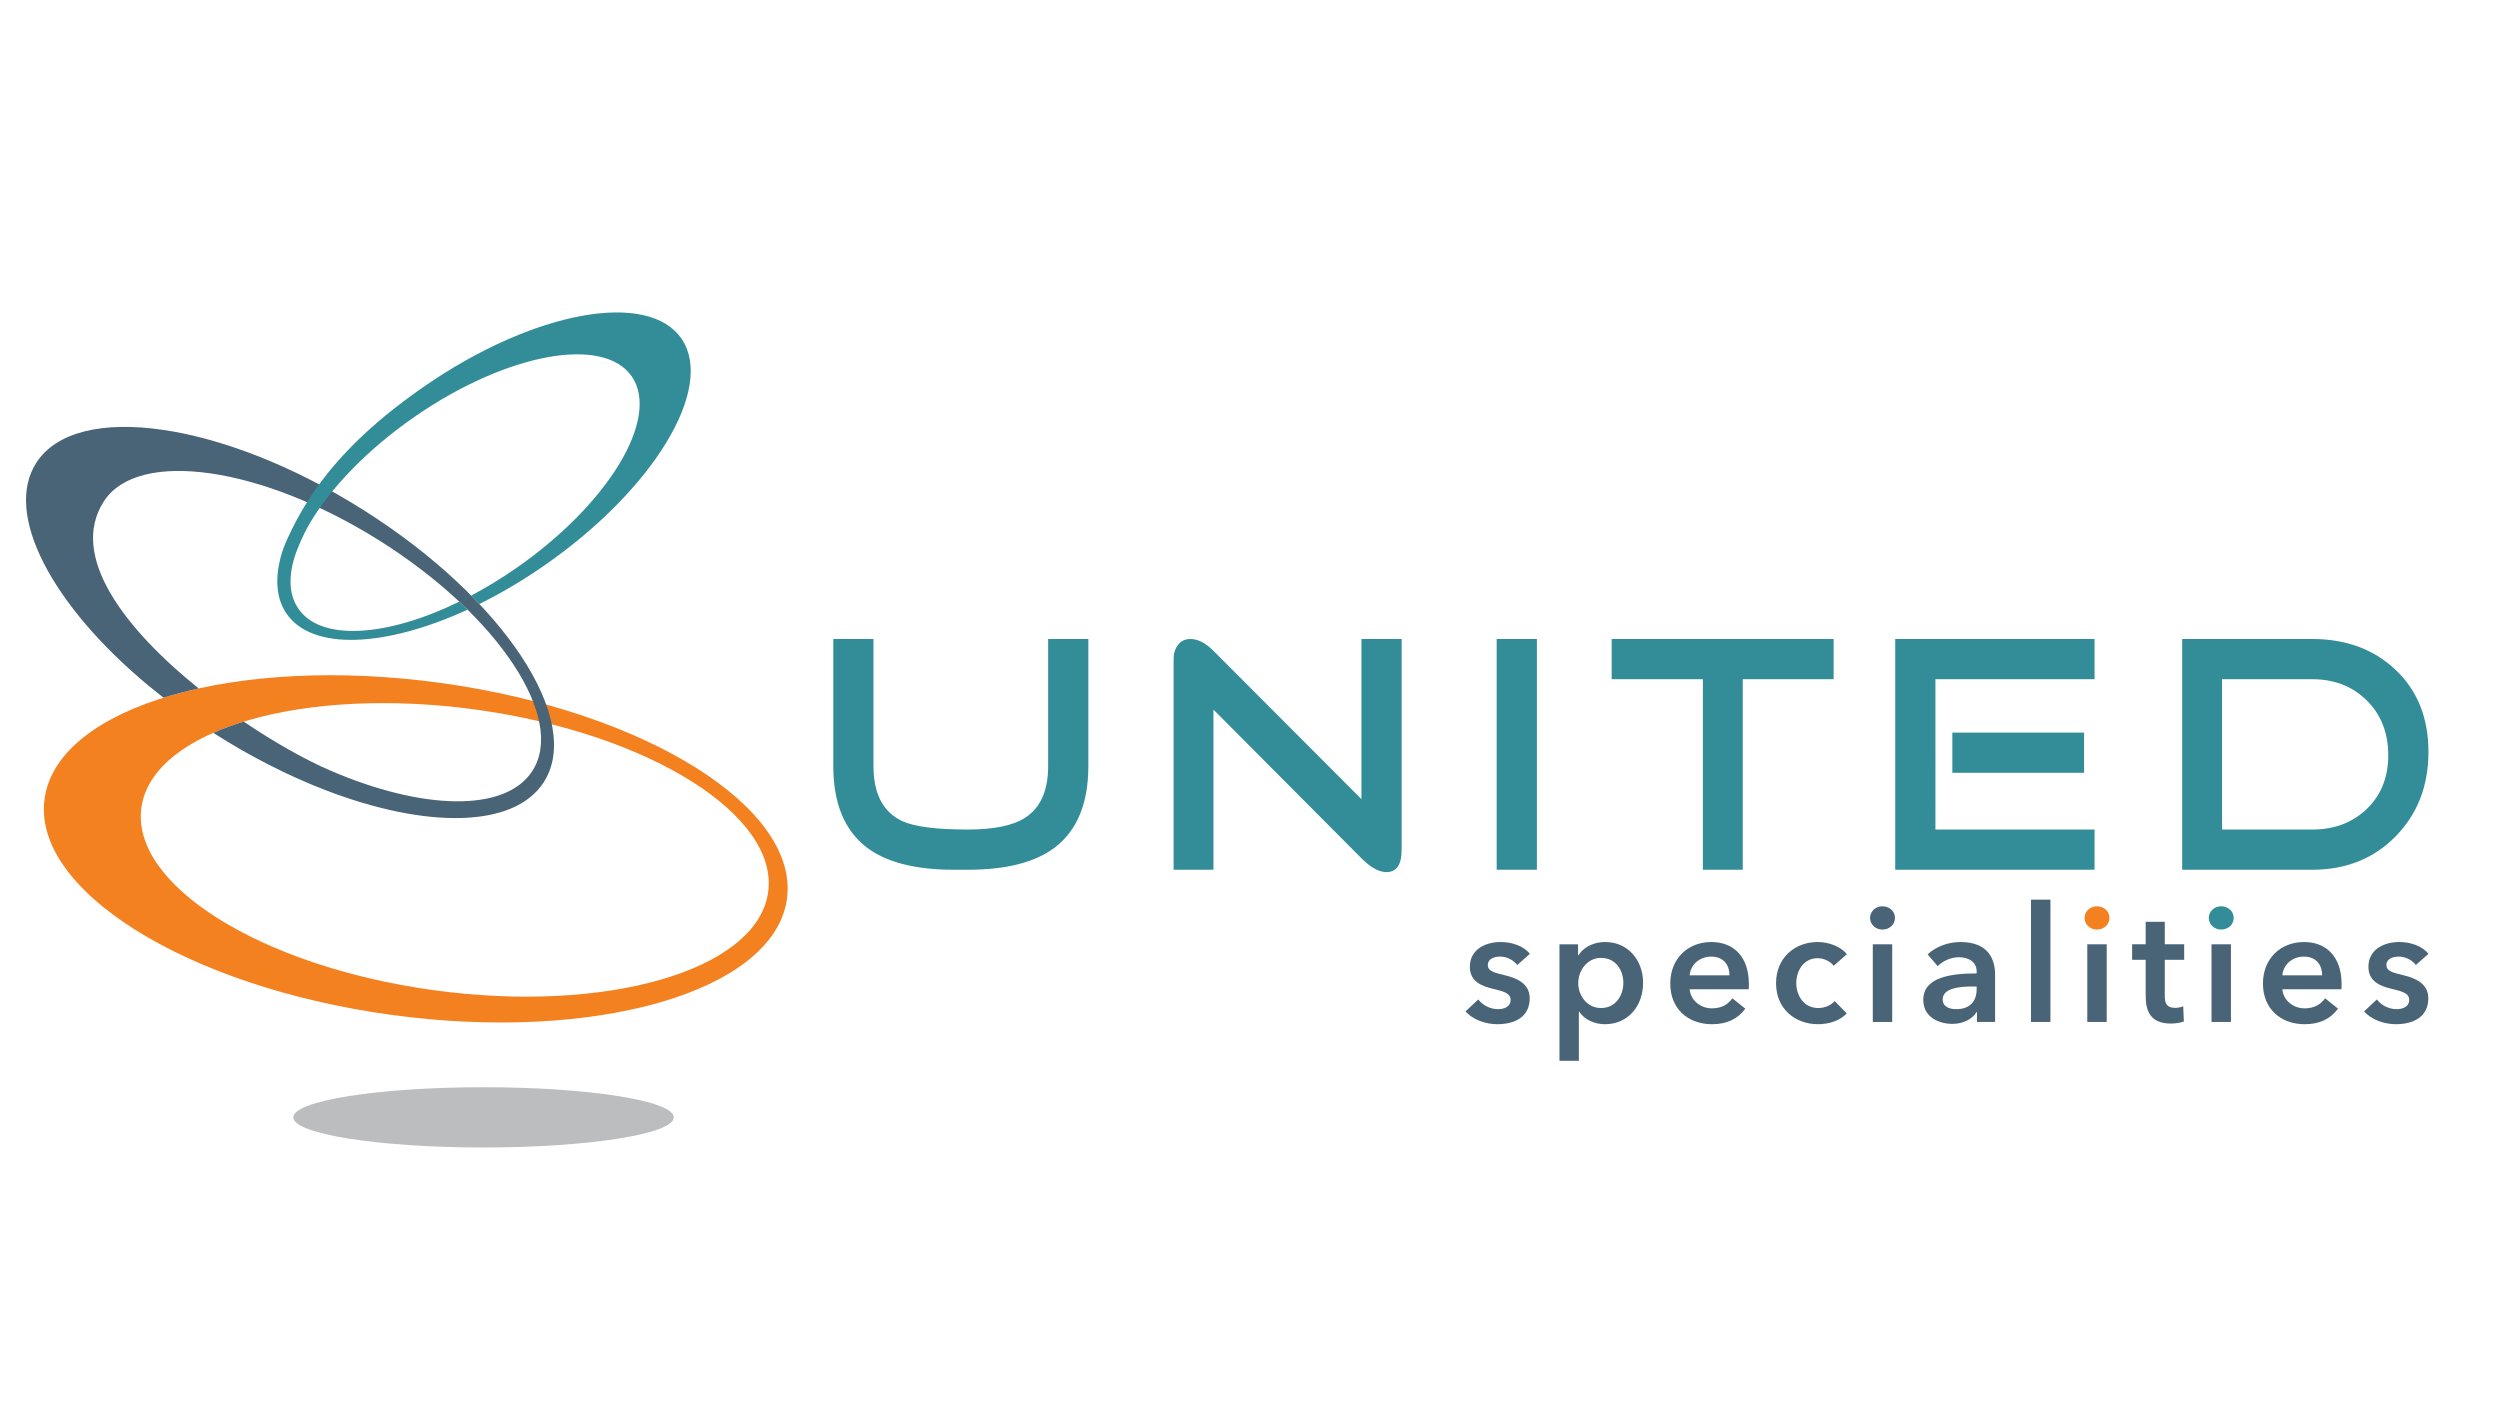 <?xml version="1.0" encoding="utf-8"?>
<!-- Generator: Adobe Illustrator 16.0.0, SVG Export Plug-In . SVG Version: 6.00 Build 0)  -->
<!DOCTYPE svg PUBLIC "-//W3C//DTD SVG 1.1//EN" "http://www.w3.org/Graphics/SVG/1.1/DTD/svg11.dtd">
<svg version="1.1" id="Layer_1" xmlns="http://www.w3.org/2000/svg" xmlns:xlink="http://www.w3.org/1999/xlink" x="0px" y="0px"
	 width="364.5px" height="207.334px" viewBox="0 0 364.5 207.334" enable-background="new 0 0 364.5 207.334" xml:space="preserve">
<path fill-rule="evenodd" clip-rule="evenodd" fill="#338D99" d="M158.682,111.687c0,5.42-1.625,9.376-4.877,11.872
	c-2.856,2.166-7.093,3.251-12.708,3.251h-2.02c-5.614,0-9.852-1.085-12.708-3.251c-3.251-2.496-4.876-6.452-4.876-11.872v-18.52
	h5.861v18.52c0,4.039,1.396,6.716,4.187,8.029c1.806,0.821,4.992,1.231,9.556,1.231c3.809,0,6.601-0.575,8.374-1.724
	c2.232-1.445,3.349-3.957,3.349-7.537v-18.52h5.862V111.687L158.682,111.687z M204.36,123.903c0,2.168-0.74,3.251-2.219,3.251
	c-1.083,0-2.298-0.674-3.644-2.019l-21.575-21.675v23.349h-5.812V96.073c0-0.788,0.212-1.47,0.641-2.044
	c0.426-0.575,1.033-0.862,1.821-0.862c1.085,0,2.2,0.574,3.35,1.724l21.575,21.624V93.167h5.862V123.903L204.36,123.903z
	 M224.078,126.81h-5.862V93.167h5.862V126.81L224.078,126.81z M267.343,99.028h-13.25v27.781h-5.812V99.028h-13.299v-5.861h32.361
	V99.028L267.343,99.028z M303.859,112.672h-19.21v-5.861h19.21V112.672L303.859,112.672z M305.387,126.81v-5.862h-23.2V99.028h23.2
	v-5.861h-29.063v33.643H305.387L305.387,126.81z M354.068,109.619c0,4.958-1.592,9.063-4.778,12.314
	c-3.187,3.252-7.239,4.876-12.165,4.876h-18.964V93.167h18.964c4.958,0,9.021,1.511,12.189,4.531
	C352.484,100.72,354.068,104.693,354.068,109.619L354.068,109.619z M348.207,110.111c0-3.251-1.042-5.911-3.128-7.98
	c-2.086-2.068-4.736-3.103-7.954-3.103h-13.152v21.919h13.152c3.218,0,5.868-1.001,7.954-3.005
	C347.165,115.939,348.207,113.33,348.207,110.111z"/>
<path fill-rule="evenodd" clip-rule="evenodd" fill="#496377" d="M223.053,139.069c-0.92-1.155-2.618-1.722-4.245-1.722
	c-2.24,0-4.505,1.086-4.505,3.608c0,2.124,1.674,2.807,3.349,3.209c1.722,0.401,2.595,0.684,2.595,1.627
	c0,1.015-0.991,1.346-1.816,1.346c-1.227,0-2.288-0.613-2.9-1.416l-1.864,1.745c1.086,1.202,2.902,1.863,4.646,1.863
	c2.478,0,4.718-1.014,4.718-3.774c0-2.215-1.981-2.971-3.656-3.373c-1.58-0.377-2.452-0.612-2.452-1.485
	c0-0.896,0.919-1.227,1.816-1.227c1.037,0,1.979,0.566,2.476,1.227L223.053,139.069z"/>
<path fill-rule="evenodd" clip-rule="evenodd" fill="#496377" d="M227.37,137.679v16.982h2.829v-7.17h0.047
	c0.73,1.133,2.169,1.839,3.75,1.839c3.445,0,5.567-2.735,5.567-6.037c0-3.35-2.266-5.945-5.495-5.945
	c-2.077,0-3.351,1.015-3.917,1.911h-0.07v-1.58H227.37L227.37,137.679z M236.686,143.293c0,1.768-1.061,3.678-3.255,3.678
	c-2.076,0-3.325-1.862-3.325-3.63c0-1.771,1.249-3.68,3.325-3.68C235.625,139.661,236.686,141.522,236.686,143.293z"/>
<path fill-rule="evenodd" clip-rule="evenodd" fill="#496377" d="M246.354,142.207c0.119-1.579,1.464-2.736,3.139-2.736
	c1.84,0,2.664,1.274,2.664,2.736H246.354L246.354,142.207z M254.987,143.479c0-4.078-2.31-6.132-5.473-6.132
	c-3.419,0-5.989,2.407-5.989,6.062c0,3.679,2.595,5.92,6.086,5.92c2.146,0,3.75-0.755,4.857-2.266l-1.887-1.509
	c-0.638,0.898-1.581,1.463-2.995,1.463c-1.651,0-3.113-1.181-3.232-2.783h8.609C254.987,143.976,254.987,143.741,254.987,143.479z"
	/>
<path fill-rule="evenodd" clip-rule="evenodd" fill="#496377" d="M269.279,139.117c-0.896-1.109-2.616-1.77-4.267-1.77
	c-3.327,0-6.063,2.313-6.063,5.993c0,3.772,2.784,5.989,6.133,5.989c1.675,0,3.232-0.566,4.175-1.579l-1.769-1.794
	c-0.543,0.661-1.511,1.014-2.383,1.014c-2.146,0-3.207-1.862-3.207-3.63c0-1.771,1.037-3.634,3.114-3.634
	c0.919,0,1.888,0.471,2.334,1.109L269.279,139.117z"/>
<path fill-rule="evenodd" clip-rule="evenodd" fill="#496377" d="M272.654,133.833c0,0.896,0.753,1.699,1.791,1.699
	c1.039,0,1.84-0.732,1.84-1.699s-0.801-1.697-1.84-1.697C273.407,132.136,272.654,132.936,272.654,133.833z"/>
<rect x="273.054" y="137.679" fill-rule="evenodd" clip-rule="evenodd" fill="#496377" width="2.83" height="11.321"/>
<path fill-rule="evenodd" clip-rule="evenodd" fill="#496377" d="M288.241,149h2.644v-6.888c0-2.264-0.991-4.765-5.048-4.765
	c-1.722,0-3.516,0.614-4.788,1.794l1.462,1.721c0.733-0.729,1.889-1.297,3.091-1.297c1.414,0,2.595,0.685,2.595,2.075v0.284
	c-3.539,0-7.784,0.472-7.784,3.844c0,2.643,2.43,3.514,4.245,3.514c1.604,0,2.948-0.731,3.514-1.722h0.07V149L288.241,149z
	 M288.196,144.235c0,1.793-1.038,2.902-2.973,2.902c-0.967,0-1.979-0.331-1.979-1.416c0-1.675,2.522-1.888,4.315-1.888h0.637
	V144.235z"/>
<rect x="296.118" y="131.169" fill-rule="evenodd" clip-rule="evenodd" fill="#496377" width="2.832" height="17.831"/>
<path fill-rule="evenodd" clip-rule="evenodd" fill="#F48120" d="M303.927,133.833c0,0.896,0.754,1.699,1.793,1.699
	c1.037,0,1.839-0.732,1.839-1.699s-0.802-1.697-1.839-1.697C304.681,132.136,303.927,132.936,303.927,133.833z"/>
<rect x="304.328" y="137.679" fill-rule="evenodd" clip-rule="evenodd" fill="#496377" width="2.83" height="11.321"/>
<path fill-rule="evenodd" clip-rule="evenodd" fill="#496377" d="M312.841,139.943v5.283c0,2.169,0.684,4.01,3.68,4.01
	c0.637,0,1.391-0.117,1.887-0.306l-0.095-2.218c-0.331,0.164-0.826,0.234-1.202,0.234c-1.251,0-1.486-0.729-1.486-1.744v-5.26h2.83
	v-2.265h-2.83V134.4h-2.783v3.278h-1.98v2.265H312.841z"/>
<path fill-rule="evenodd" clip-rule="evenodd" fill="#338D99" d="M322.039,133.833c0,0.896,0.755,1.699,1.793,1.699
	s1.84-0.732,1.84-1.699s-0.802-1.697-1.84-1.697S322.039,132.936,322.039,133.833z"/>
<rect x="322.439" y="137.679" fill-rule="evenodd" clip-rule="evenodd" fill="#496377" width="2.83" height="11.321"/>
<path fill-rule="evenodd" clip-rule="evenodd" fill="#496377" d="M332.771,142.207c0.117-1.579,1.462-2.736,3.135-2.736
	c1.841,0,2.667,1.274,2.667,2.736H332.771L332.771,142.207z M341.402,143.479c0-4.078-2.312-6.132-5.472-6.132
	c-3.421,0-5.991,2.407-5.991,6.062c0,3.679,2.596,5.92,6.085,5.92c2.146,0,3.75-0.755,4.859-2.266l-1.887-1.509
	c-0.636,0.898-1.58,1.463-2.996,1.463c-1.651,0-3.113-1.181-3.23-2.783h8.608C341.402,143.976,341.402,143.741,341.402,143.479z"/>
<path fill-rule="evenodd" clip-rule="evenodd" fill="#496377" d="M354.067,139.069c-0.92-1.155-2.617-1.722-4.244-1.722
	c-2.242,0-4.506,1.086-4.506,3.608c0,2.124,1.674,2.807,3.351,3.209c1.721,0.401,2.593,0.684,2.593,1.627
	c0,1.015-0.99,1.346-1.816,1.346c-1.225,0-2.288-0.613-2.901-1.416l-1.862,1.745c1.086,1.202,2.9,1.863,4.646,1.863
	c2.478,0,4.718-1.014,4.718-3.774c0-2.215-1.981-2.971-3.655-3.373c-1.582-0.377-2.453-0.612-2.453-1.485
	c0-0.896,0.92-1.227,1.815-1.227c1.037,0,1.981,0.566,2.478,1.227L354.067,139.069z"/>
<ellipse fill-rule="evenodd" clip-rule="evenodd" fill="#BBBDBF" cx="70.501" cy="162.911" rx="27.737" ry="4.394"/>
<path fill-rule="evenodd" clip-rule="evenodd" fill="#F48120" d="M69.469,103.472c25.217,3.486,44.255,15.466,42.506,26.751
	c-1.745,11.287-23.612,17.615-48.832,14.134c-25.218-3.488-44.254-15.465-42.507-26.752C22.382,106.315,44.25,99.988,69.469,103.472
	L69.469,103.472z M64.355,99.586c-29.87-4.133-55.766,3.343-57.83,16.694c-2.063,13.353,20.486,27.534,50.354,31.664
	c29.87,4.131,55.768-3.346,57.83-16.699C116.773,117.896,94.224,103.718,64.355,99.586z"/>
<path fill-rule="evenodd" clip-rule="evenodd" fill="#496377" d="M55.445,78.893c17.233,10.878,27.15,25.905,22.146,33.553
	c-3.956,6.049-16.054,5.681-29.462-0.113c-3.496-1.509-8.001-4.01-12.598-7.12c-1.583,0.485-3.065,1.032-4.438,1.636
	c5.245,3.354,10.86,6.243,16.442,8.384c14.586,5.595,27.348,5.539,31.709-1.136c5.917-9.05-5.833-26.841-26.243-39.729
	C32.592,61.481,11.245,58.371,5.325,67.422c-4.876,7.459,2.245,20.85,16.314,32.539c0.719,0.596,1.455,1.187,2.202,1.768
	c1.623-0.505,3.334-0.957,5.128-1.352C18.462,91.92,9.885,81.141,15.173,73.052C20.179,65.399,38.211,68.016,55.445,78.893z"/>
<path fill-rule="evenodd" clip-rule="evenodd" fill="#338D99" d="M75.206,82.869c-2.163,1.499-4.345,2.822-6.504,3.965
	c0.408,0.41,0.803,0.819,1.19,1.229c3.11-1.54,6.283-3.404,9.421-5.58c15.926-11.03,24.924-25.827,20.095-33.038
	c-4.83-7.212-21.659-4.114-37.583,6.917C54.18,61.657,47.536,67.802,43.27,75.787c-0.851,1.598-1.932,3.763-2.376,5.538
	c-0.806,3.156-0.587,5.95,0.838,8.076c3.7,5.528,14.45,5.001,26.438-0.514c-0.394-0.388-0.796-0.775-1.21-1.163
	c-10.584,5.164-20.245,5.825-23.489,0.973c-1.846-2.759-1.1-6.36,0.125-9.21c0.481-1.12,0.974-2.181,1.601-3.239
	c3.04-5.133,8.37-10.712,15.228-15.465c13.442-9.315,27.654-11.924,31.735-5.827C96.242,61.054,88.651,73.555,75.206,82.869z"/>
</svg>

